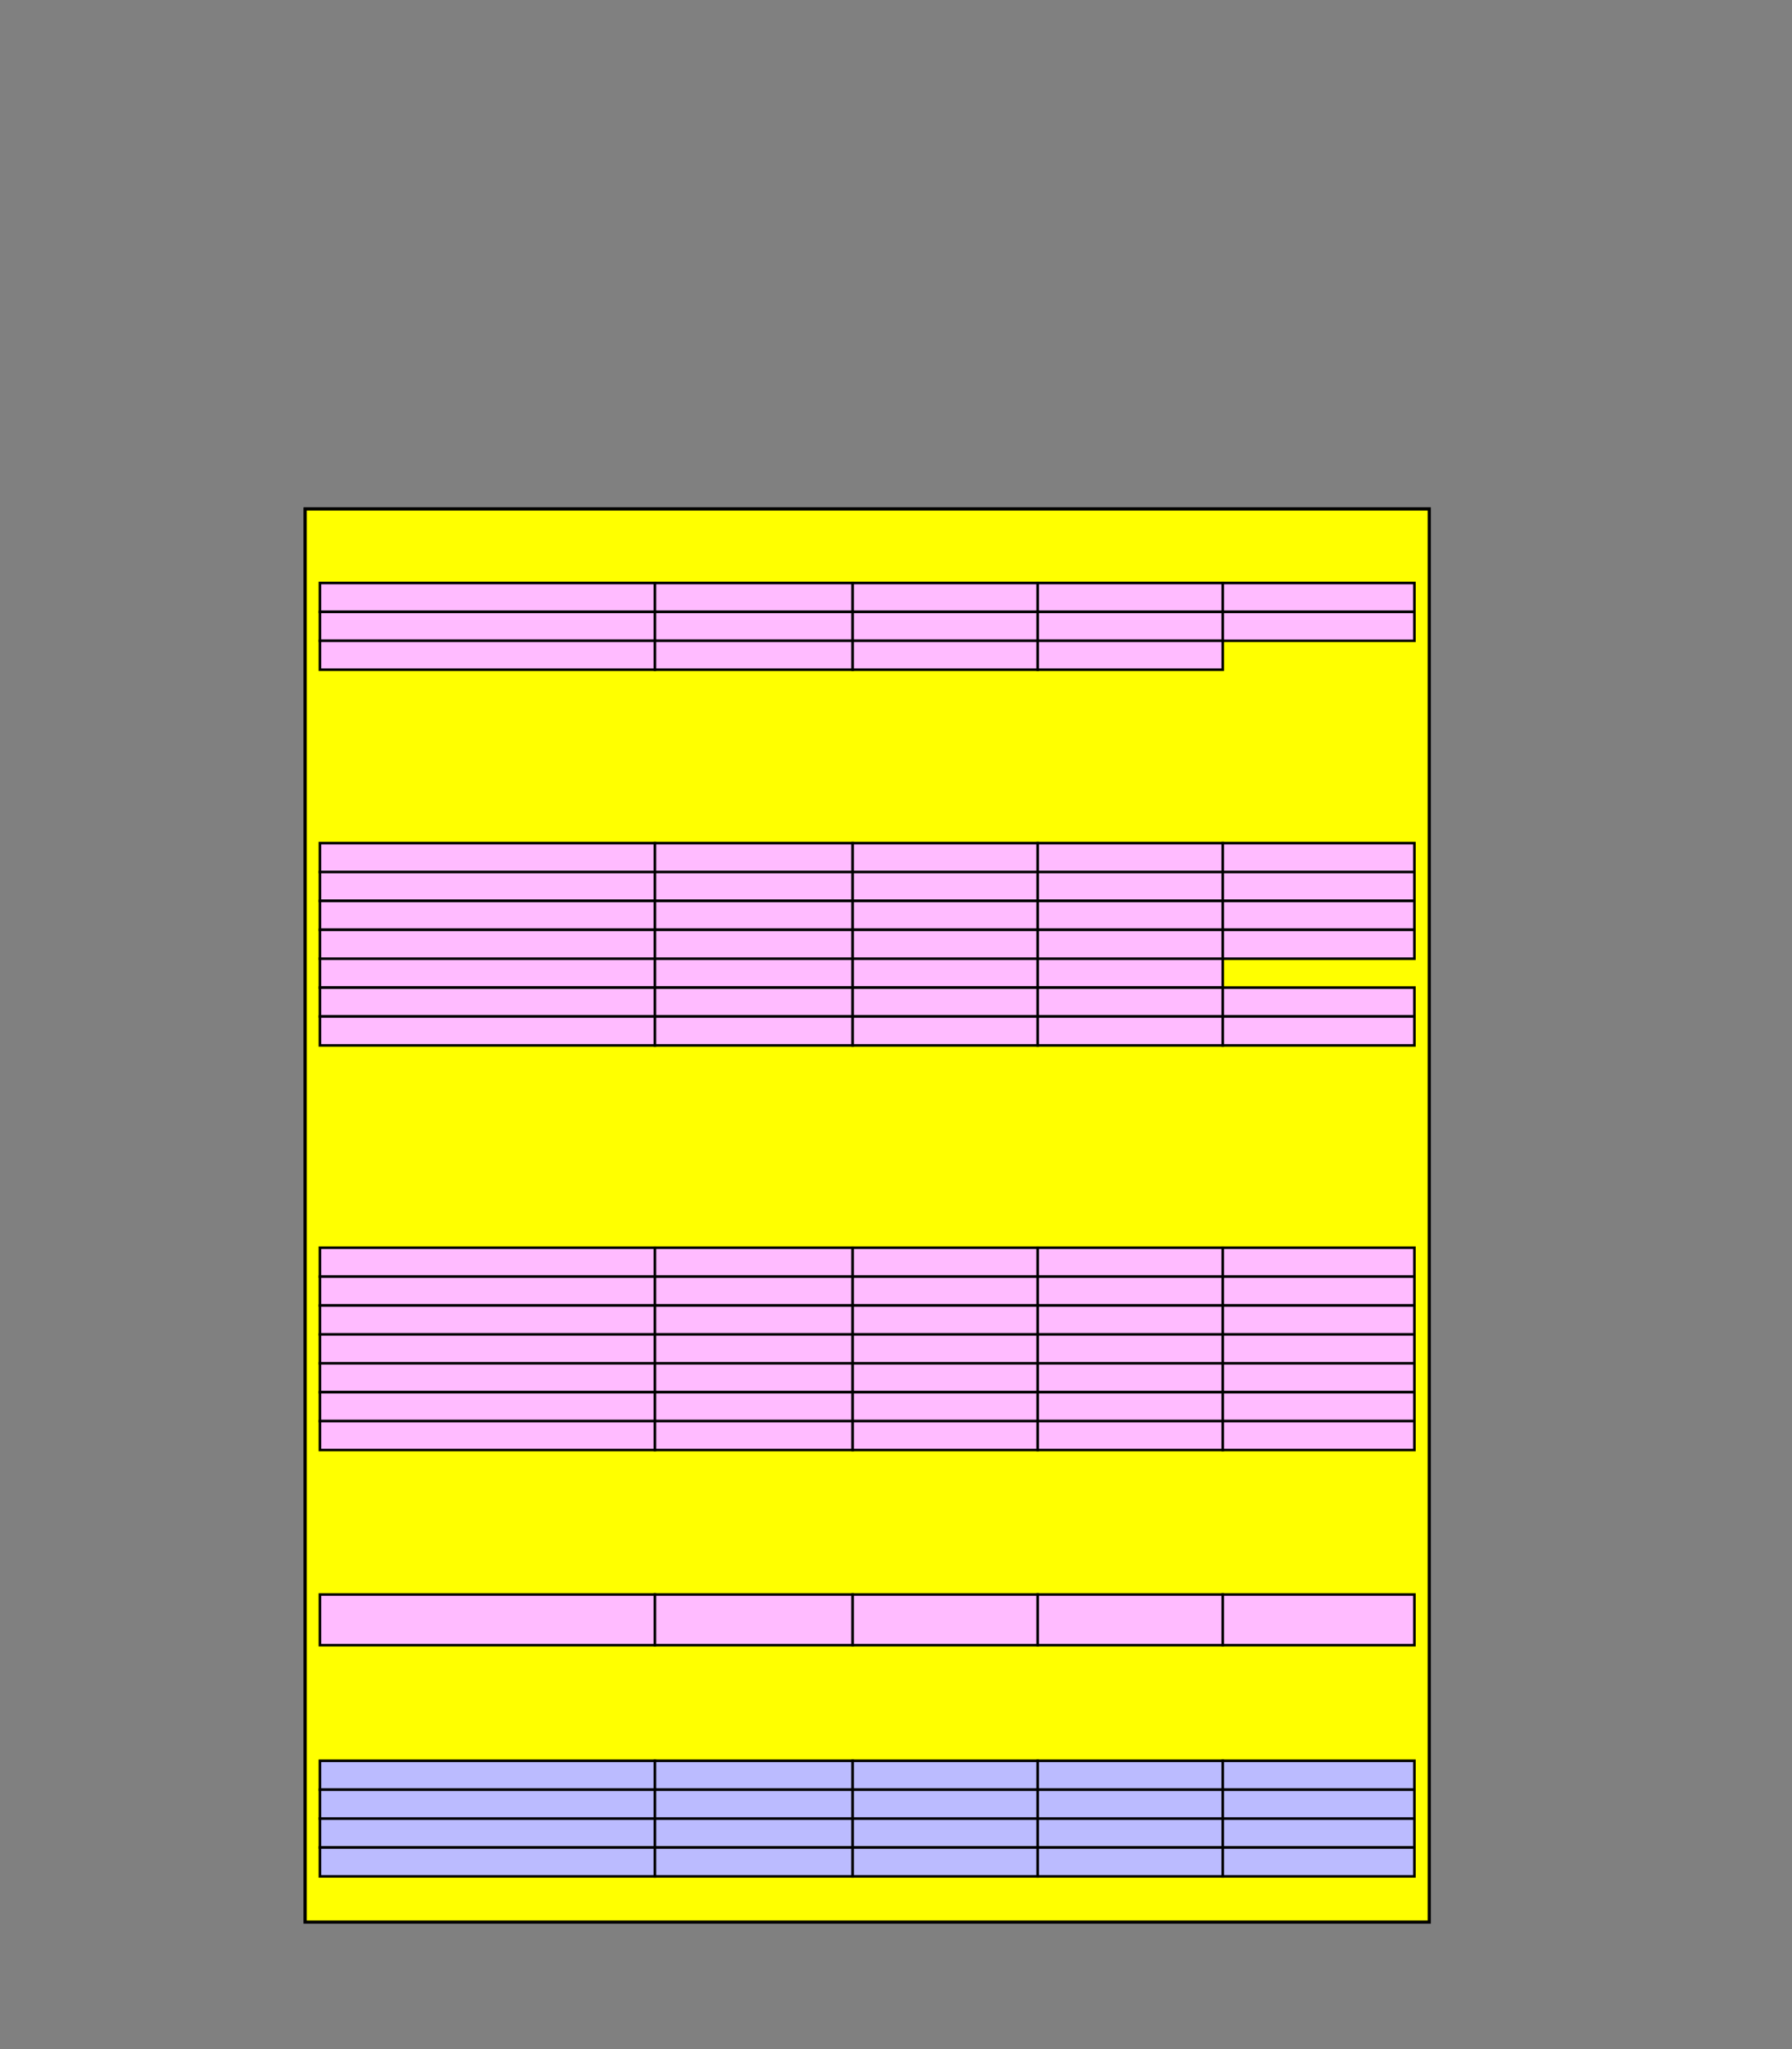 <?xml version="1.0" encoding="UTF-8"?>
<svg height="800.0" width="700.0" xmlns="http://www.w3.org/2000/svg">
 <rect width="100%" height="100%" fill="#808080" stroke="none"/>
 <g>
  <rect svgx:z="636" style="fill:#ffff00;stroke:black;stroke:black;stroke:black;stroke-width:1.0;" signature="MLLLZ" x="119.179" y="198.684" height="551.719" width="439.12" id="rect.0" xmlns:svgx="http://www.xml-cml.org/schema/svgx"/>
  <rect svgx:z="2555" style="fill:none;stroke:black;stroke:#b30838;stroke:black;stroke-width:1.25;" signature="MLLLZ" x="119.179" y="198.684" height="551.719" width="439.12" id="rect.1" xmlns:svgx="http://www.xml-cml.org/schema/svgx"/>
  <rect svgx:z="637" style="fill:#ffbbff;stroke:black;stroke:#bbffbb;stroke:black;stroke-width:1.0;" signature="MLLLZ" x="124.973" y="227.612" height="11.283" width="130.852" id="rect.4" xmlns:svgx="http://www.xml-cml.org/schema/svgx"/>
  <rect svgx:z="637" style="fill:#ffbbff;stroke:black;stroke:#bbffbb;stroke:black;stroke-width:1.0;" signature="MLLLZ" x="255.825" y="227.612" height="11.283" width="77.245" id="rect.5" xmlns:svgx="http://www.xml-cml.org/schema/svgx"/>
  <rect svgx:z="637" style="fill:#ffbbff;stroke:black;stroke:#bbffbb;stroke:black;stroke-width:1.0;" signature="MLLLZ" x="333.07" y="227.612" height="11.283" width="72.283" id="rect.6" xmlns:svgx="http://www.xml-cml.org/schema/svgx"/>
  <rect svgx:z="637" style="fill:#ffbbff;stroke:black;stroke:#bbffbb;stroke:black;stroke-width:1.0;" signature="MLLLZ" x="405.353" y="227.612" height="11.283" width="72.283" id="rect.7" xmlns:svgx="http://www.xml-cml.org/schema/svgx"/>
  <rect svgx:z="637" style="fill:#ffbbff;stroke:black;stroke:#bbffbb;stroke:black;stroke-width:1.0;" signature="MLLLZ" x="477.636" y="227.612" height="11.283" width="74.869" id="rect.8" xmlns:svgx="http://www.xml-cml.org/schema/svgx"/>
  <rect svgx:z="637" style="fill:#ffbbff;stroke:black;stroke:#bbffbb;stroke:black;stroke-width:1.0;" signature="MLLLZ" x="124.973" y="238.895" height="11.283" width="130.852" id="rect.9" xmlns:svgx="http://www.xml-cml.org/schema/svgx"/>
  <rect svgx:z="637" style="fill:#ffbbff;stroke:black;stroke:#bbffbb;stroke:black;stroke-width:1.0;" signature="MLLLZ" x="255.825" y="238.895" height="11.283" width="77.245" id="rect.10" xmlns:svgx="http://www.xml-cml.org/schema/svgx"/>
  <rect svgx:z="637" style="fill:#ffbbff;stroke:black;stroke:#bbffbb;stroke:black;stroke-width:1.0;" signature="MLLLZ" x="333.07" y="238.895" height="11.283" width="72.283" id="rect.11" xmlns:svgx="http://www.xml-cml.org/schema/svgx"/>
  <rect svgx:z="637" style="fill:#ffbbff;stroke:black;stroke:#bbffbb;stroke:black;stroke-width:1.0;" signature="MLLLZ" x="405.353" y="238.895" height="11.283" width="72.283" id="rect.12" xmlns:svgx="http://www.xml-cml.org/schema/svgx"/>
  <rect svgx:z="637" style="fill:#ffbbff;stroke:black;stroke:#bbffbb;stroke:black;stroke-width:1.0;" signature="MLLLZ" x="477.636" y="238.895" height="11.283" width="74.869" id="rect.13" xmlns:svgx="http://www.xml-cml.org/schema/svgx"/>
  <rect svgx:z="637" style="fill:#ffbbff;stroke:black;stroke:#bbffbb;stroke:black;stroke-width:1.0;" signature="MLLLZ" x="124.973" y="250.178" height="11.283" width="130.852" id="rect.14" xmlns:svgx="http://www.xml-cml.org/schema/svgx"/>
  <rect svgx:z="637" style="fill:#ffbbff;stroke:black;stroke:#bbffbb;stroke:black;stroke-width:1.0;" signature="MLLLZ" x="255.825" y="250.178" height="11.283" width="77.245" id="rect.15" xmlns:svgx="http://www.xml-cml.org/schema/svgx"/>
  <rect svgx:z="637" style="fill:#ffbbff;stroke:black;stroke:#bbffbb;stroke:black;stroke-width:1.0;" signature="MLLLZ" x="333.07" y="250.178" height="11.283" width="72.283" id="rect.16" xmlns:svgx="http://www.xml-cml.org/schema/svgx"/>
  <rect svgx:z="637" style="fill:#ffbbff;stroke:black;stroke:#bbffbb;stroke:black;stroke-width:1.0;" signature="MLLLZ" x="405.353" y="250.178" height="11.283" width="72.283" id="rect.17" xmlns:svgx="http://www.xml-cml.org/schema/svgx"/>
  <rect svgx:z="637" style="fill:#ffbbff;stroke:black;stroke:#bbffbb;stroke:black;stroke-width:1.0;" signature="MLLLZ" x="124.973" y="329.16" height="11.283" width="130.852" id="rect.19" xmlns:svgx="http://www.xml-cml.org/schema/svgx"/>
  <rect svgx:z="637" style="fill:#ffbbff;stroke:black;stroke:#bbffbb;stroke:black;stroke-width:1.0;" signature="MLLLZ" x="255.825" y="329.16" height="11.283" width="77.245" id="rect.20" xmlns:svgx="http://www.xml-cml.org/schema/svgx"/>
  <rect svgx:z="637" style="fill:#ffbbff;stroke:black;stroke:#bbffbb;stroke:black;stroke-width:1.0;" signature="MLLLZ" x="333.07" y="329.16" height="11.283" width="72.283" id="rect.21" xmlns:svgx="http://www.xml-cml.org/schema/svgx"/>
  <rect svgx:z="637" style="fill:#ffbbff;stroke:black;stroke:#bbffbb;stroke:black;stroke-width:1.0;" signature="MLLLZ" x="405.353" y="329.16" height="11.283" width="72.283" id="rect.22" xmlns:svgx="http://www.xml-cml.org/schema/svgx"/>
  <rect svgx:z="637" style="fill:#ffbbff;stroke:black;stroke:#bbffbb;stroke:black;stroke-width:1.0;" signature="MLLLZ" x="477.636" y="329.16" height="11.283" width="74.869" id="rect.23" xmlns:svgx="http://www.xml-cml.org/schema/svgx"/>
  <rect svgx:z="637" style="fill:#ffbbff;stroke:black;stroke:#bbffbb;stroke:black;stroke-width:1.0;" signature="MLLLZ" x="124.973" y="340.443" height="11.283" width="130.852" id="rect.24" xmlns:svgx="http://www.xml-cml.org/schema/svgx"/>
  <rect svgx:z="637" style="fill:#ffbbff;stroke:black;stroke:#bbffbb;stroke:black;stroke-width:1.0;" signature="MLLLZ" x="255.825" y="340.443" height="11.283" width="77.245" id="rect.25" xmlns:svgx="http://www.xml-cml.org/schema/svgx"/>
  <rect svgx:z="637" style="fill:#ffbbff;stroke:black;stroke:#bbffbb;stroke:black;stroke-width:1.0;" signature="MLLLZ" x="333.07" y="340.443" height="11.283" width="72.283" id="rect.26" xmlns:svgx="http://www.xml-cml.org/schema/svgx"/>
  <rect svgx:z="637" style="fill:#ffbbff;stroke:black;stroke:#bbffbb;stroke:black;stroke-width:1.0;" signature="MLLLZ" x="405.353" y="340.443" height="11.283" width="72.283" id="rect.27" xmlns:svgx="http://www.xml-cml.org/schema/svgx"/>
  <rect svgx:z="637" style="fill:#ffbbff;stroke:black;stroke:#bbffbb;stroke:black;stroke-width:1.0;" signature="MLLLZ" x="477.636" y="340.443" height="11.283" width="74.869" id="rect.28" xmlns:svgx="http://www.xml-cml.org/schema/svgx"/>
  <rect svgx:z="637" style="fill:#ffbbff;stroke:black;stroke:#bbffbb;stroke:black;stroke-width:1.0;" signature="MLLLZ" x="124.973" y="351.726" height="11.283" width="130.852" id="rect.29" xmlns:svgx="http://www.xml-cml.org/schema/svgx"/>
  <rect svgx:z="637" style="fill:#ffbbff;stroke:black;stroke:#bbffbb;stroke:black;stroke-width:1.0;" signature="MLLLZ" x="255.825" y="351.726" height="11.283" width="77.245" id="rect.30" xmlns:svgx="http://www.xml-cml.org/schema/svgx"/>
  <rect svgx:z="637" style="fill:#ffbbff;stroke:black;stroke:#bbffbb;stroke:black;stroke-width:1.0;" signature="MLLLZ" x="333.07" y="351.726" height="11.283" width="72.283" id="rect.31" xmlns:svgx="http://www.xml-cml.org/schema/svgx"/>
  <rect svgx:z="637" style="fill:#ffbbff;stroke:black;stroke:#bbffbb;stroke:black;stroke-width:1.0;" signature="MLLLZ" x="405.353" y="351.726" height="11.283" width="72.283" id="rect.32" xmlns:svgx="http://www.xml-cml.org/schema/svgx"/>
  <rect svgx:z="637" style="fill:#ffbbff;stroke:black;stroke:#bbffbb;stroke:black;stroke-width:1.0;" signature="MLLLZ" x="477.636" y="351.726" height="11.283" width="74.869" id="rect.33" xmlns:svgx="http://www.xml-cml.org/schema/svgx"/>
  <rect svgx:z="637" style="fill:#ffbbff;stroke:black;stroke:#bbffbb;stroke:black;stroke-width:1.0;" signature="MLLLZ" x="124.973" y="363.009" height="11.284" width="130.852" id="rect.34" xmlns:svgx="http://www.xml-cml.org/schema/svgx"/>
  <rect svgx:z="637" style="fill:#ffbbff;stroke:black;stroke:#bbffbb;stroke:black;stroke-width:1.0;" signature="MLLLZ" x="255.825" y="363.009" height="11.284" width="77.245" id="rect.35" xmlns:svgx="http://www.xml-cml.org/schema/svgx"/>
  <rect svgx:z="637" style="fill:#ffbbff;stroke:black;stroke:#bbffbb;stroke:black;stroke-width:1.0;" signature="MLLLZ" x="333.07" y="363.009" height="11.284" width="72.283" id="rect.36" xmlns:svgx="http://www.xml-cml.org/schema/svgx"/>
  <rect svgx:z="637" style="fill:#ffbbff;stroke:black;stroke:#bbffbb;stroke:black;stroke-width:1.0;" signature="MLLLZ" x="405.353" y="363.009" height="11.284" width="72.283" id="rect.37" xmlns:svgx="http://www.xml-cml.org/schema/svgx"/>
  <rect svgx:z="637" style="fill:#ffbbff;stroke:black;stroke:#bbffbb;stroke:black;stroke-width:1.0;" signature="MLLLZ" x="477.636" y="363.009" height="11.284" width="74.869" id="rect.38" xmlns:svgx="http://www.xml-cml.org/schema/svgx"/>
  <rect svgx:z="637" style="fill:#ffbbff;stroke:black;stroke:#bbffbb;stroke:black;stroke-width:1.0;" signature="MLLLZ" x="124.973" y="374.293" height="11.283" width="130.852" id="rect.39" xmlns:svgx="http://www.xml-cml.org/schema/svgx"/>
  <rect svgx:z="637" style="fill:#ffbbff;stroke:black;stroke:#bbffbb;stroke:black;stroke-width:1.0;" signature="MLLLZ" x="255.825" y="374.293" height="11.283" width="77.245" id="rect.40" xmlns:svgx="http://www.xml-cml.org/schema/svgx"/>
  <rect svgx:z="637" style="fill:#ffbbff;stroke:black;stroke:#bbffbb;stroke:black;stroke-width:1.0;" signature="MLLLZ" x="333.07" y="374.293" height="11.283" width="72.283" id="rect.41" xmlns:svgx="http://www.xml-cml.org/schema/svgx"/>
  <rect svgx:z="637" style="fill:#ffbbff;stroke:black;stroke:#bbffbb;stroke:black;stroke-width:1.0;" signature="MLLLZ" x="405.353" y="374.293" height="11.283" width="72.283" id="rect.42" xmlns:svgx="http://www.xml-cml.org/schema/svgx"/>
  <rect svgx:z="637" style="fill:#ffbbff;stroke:black;stroke:#bbffbb;stroke:black;stroke-width:1.0;" signature="MLLLZ" x="124.973" y="385.576" height="11.283" width="130.852" id="rect.44" xmlns:svgx="http://www.xml-cml.org/schema/svgx"/>
  <rect svgx:z="637" style="fill:#ffbbff;stroke:black;stroke:#bbffbb;stroke:black;stroke-width:1.0;" signature="MLLLZ" x="255.825" y="385.576" height="11.283" width="77.245" id="rect.45" xmlns:svgx="http://www.xml-cml.org/schema/svgx"/>
  <rect svgx:z="637" style="fill:#ffbbff;stroke:black;stroke:#bbffbb;stroke:black;stroke-width:1.0;" signature="MLLLZ" x="333.07" y="385.576" height="11.283" width="72.283" id="rect.46" xmlns:svgx="http://www.xml-cml.org/schema/svgx"/>
  <rect svgx:z="637" style="fill:#ffbbff;stroke:black;stroke:#bbffbb;stroke:black;stroke-width:1.0;" signature="MLLLZ" x="405.353" y="385.576" height="11.283" width="72.283" id="rect.47" xmlns:svgx="http://www.xml-cml.org/schema/svgx"/>
  <rect svgx:z="637" style="fill:#ffbbff;stroke:black;stroke:#bbffbb;stroke:black;stroke-width:1.0;" signature="MLLLZ" x="477.636" y="385.576" height="11.283" width="74.869" id="rect.48" xmlns:svgx="http://www.xml-cml.org/schema/svgx"/>
  <rect svgx:z="637" style="fill:#ffbbff;stroke:black;stroke:#bbffbb;stroke:black;stroke-width:1.0;" signature="MLLLZ" x="124.973" y="396.859" height="11.283" width="130.852" id="rect.49" xmlns:svgx="http://www.xml-cml.org/schema/svgx"/>
  <rect svgx:z="637" style="fill:#ffbbff;stroke:black;stroke:#bbffbb;stroke:black;stroke-width:1.0;" signature="MLLLZ" x="255.825" y="396.859" height="11.283" width="77.245" id="rect.50" xmlns:svgx="http://www.xml-cml.org/schema/svgx"/>
  <rect svgx:z="637" style="fill:#ffbbff;stroke:black;stroke:#bbffbb;stroke:black;stroke-width:1.0;" signature="MLLLZ" x="333.07" y="396.859" height="11.283" width="72.283" id="rect.51" xmlns:svgx="http://www.xml-cml.org/schema/svgx"/>
  <rect svgx:z="637" style="fill:#ffbbff;stroke:black;stroke:#bbffbb;stroke:black;stroke-width:1.0;" signature="MLLLZ" x="405.353" y="396.859" height="11.283" width="72.283" id="rect.52" xmlns:svgx="http://www.xml-cml.org/schema/svgx"/>
  <rect svgx:z="637" style="fill:#ffbbff;stroke:black;stroke:#bbffbb;stroke:black;stroke-width:1.0;" signature="MLLLZ" x="477.636" y="396.859" height="11.283" width="74.869" id="rect.53" xmlns:svgx="http://www.xml-cml.org/schema/svgx"/>
  <rect svgx:z="637" style="fill:#ffbbff;stroke:black;stroke:#bbffbb;stroke:black;stroke-width:1.0;" signature="MLLLZ" x="124.973" y="487.124" height="11.283" width="130.852" id="rect.54" xmlns:svgx="http://www.xml-cml.org/schema/svgx"/>
  <rect svgx:z="637" style="fill:#ffbbff;stroke:black;stroke:#bbffbb;stroke:black;stroke-width:1.0;" signature="MLLLZ" x="255.825" y="487.124" height="11.283" width="77.245" id="rect.55" xmlns:svgx="http://www.xml-cml.org/schema/svgx"/>
  <rect svgx:z="637" style="fill:#ffbbff;stroke:black;stroke:#bbffbb;stroke:black;stroke-width:1.0;" signature="MLLLZ" x="333.07" y="487.124" height="11.283" width="72.283" id="rect.56" xmlns:svgx="http://www.xml-cml.org/schema/svgx"/>
  <rect svgx:z="637" style="fill:#ffbbff;stroke:black;stroke:#bbffbb;stroke:black;stroke-width:1.0;" signature="MLLLZ" x="405.353" y="487.124" height="11.283" width="72.283" id="rect.57" xmlns:svgx="http://www.xml-cml.org/schema/svgx"/>
  <rect svgx:z="637" style="fill:#ffbbff;stroke:black;stroke:#bbffbb;stroke:black;stroke-width:1.0;" signature="MLLLZ" x="477.636" y="487.124" height="11.283" width="74.869" id="rect.58" xmlns:svgx="http://www.xml-cml.org/schema/svgx"/>
  <rect svgx:z="637" style="fill:#ffbbff;stroke:black;stroke:#bbffbb;stroke:black;stroke-width:1.0;" signature="MLLLZ" x="124.973" y="498.407" height="11.283" width="130.852" id="rect.59" xmlns:svgx="http://www.xml-cml.org/schema/svgx"/>
  <rect svgx:z="637" style="fill:#ffbbff;stroke:black;stroke:#bbffbb;stroke:black;stroke-width:1.0;" signature="MLLLZ" x="255.825" y="498.407" height="11.283" width="77.245" id="rect.60" xmlns:svgx="http://www.xml-cml.org/schema/svgx"/>
  <rect svgx:z="637" style="fill:#ffbbff;stroke:black;stroke:#bbffbb;stroke:black;stroke-width:1.0;" signature="MLLLZ" x="333.07" y="498.407" height="11.283" width="72.283" id="rect.61" xmlns:svgx="http://www.xml-cml.org/schema/svgx"/>
  <rect svgx:z="637" style="fill:#ffbbff;stroke:black;stroke:#bbffbb;stroke:black;stroke-width:1.0;" signature="MLLLZ" x="405.353" y="498.407" height="11.283" width="72.283" id="rect.62" xmlns:svgx="http://www.xml-cml.org/schema/svgx"/>
  <rect svgx:z="637" style="fill:#ffbbff;stroke:black;stroke:#bbffbb;stroke:black;stroke-width:1.0;" signature="MLLLZ" x="477.636" y="498.407" height="11.283" width="74.869" id="rect.63" xmlns:svgx="http://www.xml-cml.org/schema/svgx"/>
  <rect svgx:z="637" style="fill:#ffbbff;stroke:black;stroke:#bbffbb;stroke:black;stroke-width:1.0;" signature="MLLLZ" x="124.973" y="509.69" height="11.284" width="130.852" id="rect.64" xmlns:svgx="http://www.xml-cml.org/schema/svgx"/>
  <rect svgx:z="637" style="fill:#ffbbff;stroke:black;stroke:#bbffbb;stroke:black;stroke-width:1.0;" signature="MLLLZ" x="255.825" y="509.69" height="11.284" width="77.245" id="rect.65" xmlns:svgx="http://www.xml-cml.org/schema/svgx"/>
  <rect svgx:z="637" style="fill:#ffbbff;stroke:black;stroke:#bbffbb;stroke:black;stroke-width:1.0;" signature="MLLLZ" x="333.07" y="509.69" height="11.284" width="72.283" id="rect.66" xmlns:svgx="http://www.xml-cml.org/schema/svgx"/>
  <rect svgx:z="637" style="fill:#ffbbff;stroke:black;stroke:#bbffbb;stroke:black;stroke-width:1.0;" signature="MLLLZ" x="405.353" y="509.69" height="11.284" width="72.283" id="rect.67" xmlns:svgx="http://www.xml-cml.org/schema/svgx"/>
  <rect svgx:z="637" style="fill:#ffbbff;stroke:black;stroke:#bbffbb;stroke:black;stroke-width:1.0;" signature="MLLLZ" x="477.636" y="509.69" height="11.284" width="74.869" id="rect.68" xmlns:svgx="http://www.xml-cml.org/schema/svgx"/>
  <rect svgx:z="637" style="fill:#ffbbff;stroke:black;stroke:#bbffbb;stroke:black;stroke-width:1.0;" signature="MLLLZ" x="124.973" y="520.974" height="11.283" width="130.852" id="rect.69" xmlns:svgx="http://www.xml-cml.org/schema/svgx"/>
  <rect svgx:z="637" style="fill:#ffbbff;stroke:black;stroke:#bbffbb;stroke:black;stroke-width:1.0;" signature="MLLLZ" x="255.825" y="520.974" height="11.283" width="77.245" id="rect.70" xmlns:svgx="http://www.xml-cml.org/schema/svgx"/>
  <rect svgx:z="637" style="fill:#ffbbff;stroke:black;stroke:#bbffbb;stroke:black;stroke-width:1.0;" signature="MLLLZ" x="333.07" y="520.974" height="11.283" width="72.283" id="rect.71" xmlns:svgx="http://www.xml-cml.org/schema/svgx"/>
  <rect svgx:z="637" style="fill:#ffbbff;stroke:black;stroke:#bbffbb;stroke:black;stroke-width:1.0;" signature="MLLLZ" x="405.353" y="520.974" height="11.283" width="72.283" id="rect.72" xmlns:svgx="http://www.xml-cml.org/schema/svgx"/>
  <rect svgx:z="637" style="fill:#ffbbff;stroke:black;stroke:#bbffbb;stroke:black;stroke-width:1.0;" signature="MLLLZ" x="477.636" y="520.974" height="11.283" width="74.869" id="rect.73" xmlns:svgx="http://www.xml-cml.org/schema/svgx"/>
  <rect svgx:z="637" style="fill:#ffbbff;stroke:black;stroke:#bbffbb;stroke:black;stroke-width:1.0;" signature="MLLLZ" x="124.973" y="532.257" height="11.283" width="130.852" id="rect.74" xmlns:svgx="http://www.xml-cml.org/schema/svgx"/>
  <rect svgx:z="637" style="fill:#ffbbff;stroke:black;stroke:#bbffbb;stroke:black;stroke-width:1.0;" signature="MLLLZ" x="255.825" y="532.257" height="11.283" width="77.245" id="rect.75" xmlns:svgx="http://www.xml-cml.org/schema/svgx"/>
  <rect svgx:z="637" style="fill:#ffbbff;stroke:black;stroke:#bbffbb;stroke:black;stroke-width:1.0;" signature="MLLLZ" x="333.07" y="532.257" height="11.283" width="72.283" id="rect.76" xmlns:svgx="http://www.xml-cml.org/schema/svgx"/>
  <rect svgx:z="637" style="fill:#ffbbff;stroke:black;stroke:#bbffbb;stroke:black;stroke-width:1.0;" signature="MLLLZ" x="405.353" y="532.257" height="11.283" width="72.283" id="rect.77" xmlns:svgx="http://www.xml-cml.org/schema/svgx"/>
  <rect svgx:z="637" style="fill:#ffbbff;stroke:black;stroke:#bbffbb;stroke:black;stroke-width:1.0;" signature="MLLLZ" x="477.636" y="532.257" height="11.283" width="74.869" id="rect.78" xmlns:svgx="http://www.xml-cml.org/schema/svgx"/>
  <rect svgx:z="637" style="fill:#ffbbff;stroke:black;stroke:#bbffbb;stroke:black;stroke-width:1.0;" signature="MLLLZ" x="124.973" y="543.54" height="11.283" width="130.852" id="rect.79" xmlns:svgx="http://www.xml-cml.org/schema/svgx"/>
  <rect svgx:z="637" style="fill:#ffbbff;stroke:black;stroke:#bbffbb;stroke:black;stroke-width:1.0;" signature="MLLLZ" x="255.825" y="543.54" height="11.283" width="77.245" id="rect.80" xmlns:svgx="http://www.xml-cml.org/schema/svgx"/>
  <rect svgx:z="637" style="fill:#ffbbff;stroke:black;stroke:#bbffbb;stroke:black;stroke-width:1.0;" signature="MLLLZ" x="333.07" y="543.54" height="11.283" width="72.283" id="rect.81" xmlns:svgx="http://www.xml-cml.org/schema/svgx"/>
  <rect svgx:z="637" style="fill:#ffbbff;stroke:black;stroke:#bbffbb;stroke:black;stroke-width:1.0;" signature="MLLLZ" x="405.353" y="543.54" height="11.283" width="72.283" id="rect.82" xmlns:svgx="http://www.xml-cml.org/schema/svgx"/>
  <rect svgx:z="637" style="fill:#ffbbff;stroke:black;stroke:#bbffbb;stroke:black;stroke-width:1.0;" signature="MLLLZ" x="477.636" y="543.54" height="11.283" width="74.869" id="rect.83" xmlns:svgx="http://www.xml-cml.org/schema/svgx"/>
  <rect svgx:z="637" style="fill:#ffbbff;stroke:black;stroke:#bbffbb;stroke:black;stroke-width:1.0;" signature="MLLLZ" x="124.973" y="554.823" height="11.283" width="130.852" id="rect.84" xmlns:svgx="http://www.xml-cml.org/schema/svgx"/>
  <rect svgx:z="637" style="fill:#ffbbff;stroke:black;stroke:#bbffbb;stroke:black;stroke-width:1.0;" signature="MLLLZ" x="255.825" y="554.823" height="11.283" width="77.245" id="rect.85" xmlns:svgx="http://www.xml-cml.org/schema/svgx"/>
  <rect svgx:z="637" style="fill:#ffbbff;stroke:black;stroke:#bbffbb;stroke:black;stroke-width:1.0;" signature="MLLLZ" x="333.07" y="554.823" height="11.283" width="72.283" id="rect.86" xmlns:svgx="http://www.xml-cml.org/schema/svgx"/>
  <rect svgx:z="637" style="fill:#ffbbff;stroke:black;stroke:#bbffbb;stroke:black;stroke-width:1.0;" signature="MLLLZ" x="405.353" y="554.823" height="11.283" width="72.283" id="rect.87" xmlns:svgx="http://www.xml-cml.org/schema/svgx"/>
  <rect svgx:z="637" style="fill:#ffbbff;stroke:black;stroke:#bbffbb;stroke:black;stroke-width:1.0;" signature="MLLLZ" x="477.636" y="554.823" height="11.283" width="74.869" id="rect.88" xmlns:svgx="http://www.xml-cml.org/schema/svgx"/>
  <rect svgx:z="637" style="fill:#ffbbff;stroke:black;stroke:#bbffbb;stroke:black;stroke-width:1.0;" signature="MLLLZ" x="124.973" y="622.522" height="19.783" width="130.852" id="rect.89" xmlns:svgx="http://www.xml-cml.org/schema/svgx"/>
  <rect svgx:z="637" style="fill:#ffbbff;stroke:black;stroke:#bbffbb;stroke:black;stroke-width:1.0;" signature="MLLLZ" x="255.825" y="622.522" height="19.783" width="77.245" id="rect.90" xmlns:svgx="http://www.xml-cml.org/schema/svgx"/>
  <rect svgx:z="637" style="fill:#ffbbff;stroke:black;stroke:#bbffbb;stroke:black;stroke-width:1.0;" signature="MLLLZ" x="333.07" y="622.522" height="19.783" width="72.283" id="rect.91" xmlns:svgx="http://www.xml-cml.org/schema/svgx"/>
  <rect svgx:z="637" style="fill:#ffbbff;stroke:black;stroke:#bbffbb;stroke:black;stroke-width:1.0;" signature="MLLLZ" x="405.353" y="622.522" height="19.783" width="72.283" id="rect.92" xmlns:svgx="http://www.xml-cml.org/schema/svgx"/>
  <rect svgx:z="637" style="fill:#ffbbff;stroke:black;stroke:#bbffbb;stroke:black;stroke-width:1.0;" signature="MLLLZ" x="477.636" y="622.522" height="19.783" width="74.869" id="rect.93" xmlns:svgx="http://www.xml-cml.org/schema/svgx"/>
  <rect svgx:z="638" style="fill:#bbbbff;stroke:black;stroke:black;stroke:black;stroke-width:1.0;" signature="MLLLZ" x="124.973" y="687.438" height="11.283" width="130.852" id="rect.94" xmlns:svgx="http://www.xml-cml.org/schema/svgx"/>
  <rect svgx:z="638" style="fill:#bbbbff;stroke:black;stroke:black;stroke:black;stroke-width:1.0;" signature="MLLLZ" x="255.825" y="687.438" height="11.283" width="77.245" id="rect.95" xmlns:svgx="http://www.xml-cml.org/schema/svgx"/>
  <rect svgx:z="638" style="fill:#bbbbff;stroke:black;stroke:black;stroke:black;stroke-width:1.0;" signature="MLLLZ" x="333.07" y="687.438" height="11.283" width="72.283" id="rect.96" xmlns:svgx="http://www.xml-cml.org/schema/svgx"/>
  <rect svgx:z="638" style="fill:#bbbbff;stroke:black;stroke:black;stroke:black;stroke-width:1.0;" signature="MLLLZ" x="405.353" y="687.438" height="11.283" width="72.283" id="rect.97" xmlns:svgx="http://www.xml-cml.org/schema/svgx"/>
  <rect svgx:z="638" style="fill:#bbbbff;stroke:black;stroke:black;stroke:black;stroke-width:1.0;" signature="MLLLZ" x="477.636" y="687.438" height="11.283" width="74.869" id="rect.98" xmlns:svgx="http://www.xml-cml.org/schema/svgx"/>
  <rect svgx:z="638" style="fill:#bbbbff;stroke:black;stroke:black;stroke:black;stroke-width:1.0;" signature="MLLLZ" x="124.973" y="698.721" height="11.283" width="130.852" id="rect.99" xmlns:svgx="http://www.xml-cml.org/schema/svgx"/>
  <rect svgx:z="638" style="fill:#bbbbff;stroke:black;stroke:black;stroke:black;stroke-width:1.0;" signature="MLLLZ" x="255.825" y="698.721" height="11.283" width="77.245" id="rect.100" xmlns:svgx="http://www.xml-cml.org/schema/svgx"/>
  <rect svgx:z="638" style="fill:#bbbbff;stroke:black;stroke:black;stroke:black;stroke-width:1.0;" signature="MLLLZ" x="333.07" y="698.721" height="11.283" width="72.283" id="rect.101" xmlns:svgx="http://www.xml-cml.org/schema/svgx"/>
  <rect svgx:z="638" style="fill:#bbbbff;stroke:black;stroke:black;stroke:black;stroke-width:1.0;" signature="MLLLZ" x="405.353" y="698.721" height="11.283" width="72.283" id="rect.102" xmlns:svgx="http://www.xml-cml.org/schema/svgx"/>
  <rect svgx:z="638" style="fill:#bbbbff;stroke:black;stroke:black;stroke:black;stroke-width:1.0;" signature="MLLLZ" x="477.636" y="698.721" height="11.283" width="74.869" id="rect.103" xmlns:svgx="http://www.xml-cml.org/schema/svgx"/>
  <rect svgx:z="638" style="fill:#bbbbff;stroke:black;stroke:black;stroke:black;stroke-width:1.0;" signature="MLLLZ" x="124.973" y="710.004" height="11.283" width="130.852" id="rect.104" xmlns:svgx="http://www.xml-cml.org/schema/svgx"/>
  <rect svgx:z="638" style="fill:#bbbbff;stroke:black;stroke:black;stroke:black;stroke-width:1.0;" signature="MLLLZ" x="255.825" y="710.004" height="11.283" width="77.245" id="rect.105" xmlns:svgx="http://www.xml-cml.org/schema/svgx"/>
  <rect svgx:z="638" style="fill:#bbbbff;stroke:black;stroke:black;stroke:black;stroke-width:1.0;" signature="MLLLZ" x="333.07" y="710.004" height="11.283" width="72.283" id="rect.106" xmlns:svgx="http://www.xml-cml.org/schema/svgx"/>
  <rect svgx:z="638" style="fill:#bbbbff;stroke:black;stroke:black;stroke:black;stroke-width:1.0;" signature="MLLLZ" x="405.353" y="710.004" height="11.283" width="72.283" id="rect.107" xmlns:svgx="http://www.xml-cml.org/schema/svgx"/>
  <rect svgx:z="638" style="fill:#bbbbff;stroke:black;stroke:black;stroke:black;stroke-width:1.0;" signature="MLLLZ" x="477.636" y="710.004" height="11.283" width="74.869" id="rect.108" xmlns:svgx="http://www.xml-cml.org/schema/svgx"/>
  <rect svgx:z="638" style="fill:#bbbbff;stroke:black;stroke:black;stroke:black;stroke-width:1.0;" signature="MLLLZ" x="124.973" y="721.287" height="11.283" width="130.852" id="rect.109" xmlns:svgx="http://www.xml-cml.org/schema/svgx"/>
  <rect svgx:z="638" style="fill:#bbbbff;stroke:black;stroke:black;stroke:black;stroke-width:1.0;" signature="MLLLZ" x="255.825" y="721.287" height="11.283" width="77.245" id="rect.110" xmlns:svgx="http://www.xml-cml.org/schema/svgx"/>
  <rect svgx:z="638" style="fill:#bbbbff;stroke:black;stroke:black;stroke:black;stroke-width:1.0;" signature="MLLLZ" x="333.07" y="721.287" height="11.283" width="72.283" id="rect.111" xmlns:svgx="http://www.xml-cml.org/schema/svgx"/>
  <rect svgx:z="638" style="fill:#bbbbff;stroke:black;stroke:black;stroke:black;stroke-width:1.0;" signature="MLLLZ" x="405.353" y="721.287" height="11.283" width="72.283" id="rect.112" xmlns:svgx="http://www.xml-cml.org/schema/svgx"/>
  <rect svgx:z="638" style="fill:#bbbbff;stroke:black;stroke:black;stroke:black;stroke-width:1.0;" signature="MLLLZ" x="477.636" y="721.287" height="11.283" width="74.869" id="rect.113" xmlns:svgx="http://www.xml-cml.org/schema/svgx"/>
 </g>
</svg>
